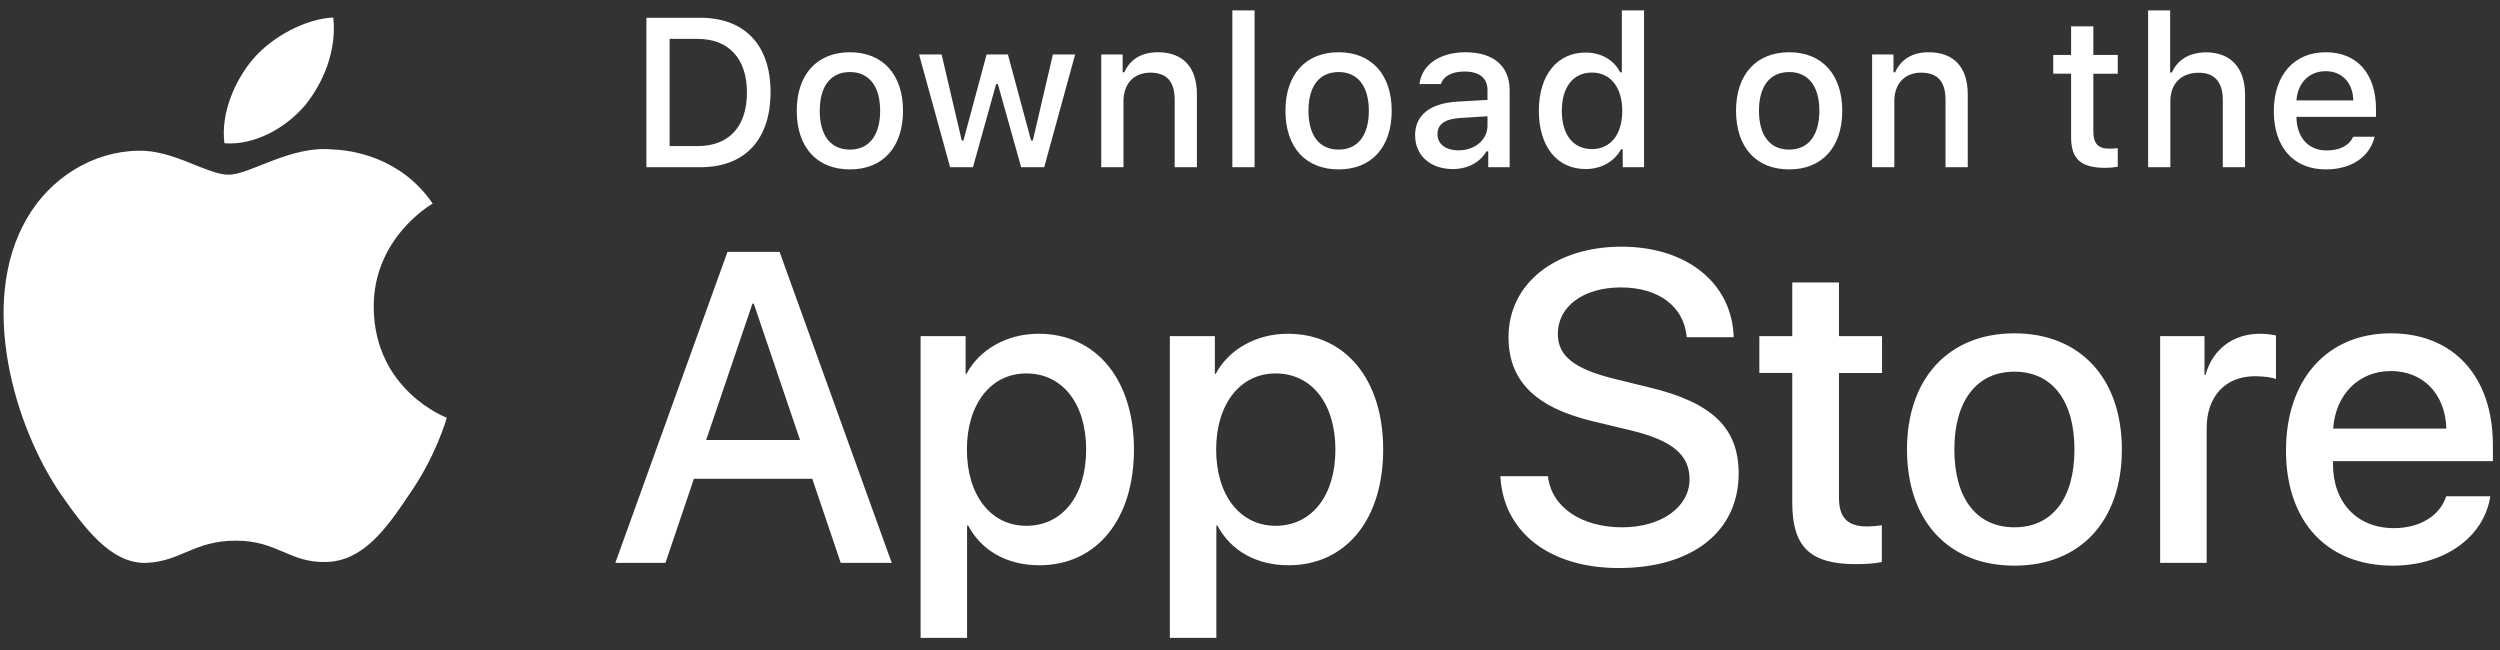 <svg width="100" height="26" viewBox="0 0 100 26" fill="none" xmlns="http://www.w3.org/2000/svg">
<rect x="0" y="0" width="100" height="26" fill="#333333" stroke="none"/>
<path fill-rule="evenodd" clip-rule="evenodd" d="M14.949 12.302C14.977 15.606 17.834 16.696 17.87 16.708C17.853 16.784 17.422 18.284 16.35 19.806C15.455 21.146 14.517 22.456 13.028 22.48C11.581 22.514 11.095 21.626 9.435 21.626C7.76 21.626 7.242 22.456 5.854 22.514C4.435 22.566 3.351 21.082 2.424 19.754C0.571 17.044 -0.873 12.114 1.062 8.761C2 7.115 3.71 6.056 5.538 6.028C6.958 5.998 8.275 6.988 9.148 6.988C10.004 6.988 11.633 5.804 13.313 5.98C14.015 6.001 16.017 6.258 17.307 8.142C17.202 8.205 14.924 9.546 14.949 12.302ZM12.215 4.198C11.437 5.118 10.19 5.822 8.977 5.73C8.818 4.489 9.433 3.169 10.121 2.363C10.9 1.449 12.25 0.749 13.331 0.7C13.472 1.991 12.962 3.263 12.215 4.198ZM28.246 17.6H32.001L30.15 12.144H30.098L28.246 17.6ZM32.492 19.152H27.756L26.618 22.514H24.613L29.099 10.074H31.183L35.669 22.514H33.629L32.492 19.152ZM43.446 17.98C43.446 16.144 42.498 14.937 41.052 14.937C39.631 14.937 38.676 16.169 38.676 17.98C38.676 19.808 39.631 21.032 41.052 21.032C42.498 21.032 43.446 19.832 43.446 17.98ZM45.358 17.98C45.358 20.798 43.85 22.61 41.576 22.61C40.286 22.61 39.261 22.031 38.726 21.022H38.683V25.514H36.824V13.445H38.624V14.954H38.658C39.176 13.981 40.278 13.35 41.543 13.35C43.842 13.35 45.358 15.17 45.358 17.98H45.358ZM53.416 17.98C53.416 16.144 52.468 14.937 51.022 14.937C49.602 14.937 48.646 16.169 48.646 17.98C48.646 19.808 49.602 21.032 51.022 21.032C52.468 21.032 53.416 19.832 53.416 17.98ZM55.327 17.98C55.327 20.798 53.821 22.61 51.546 22.61C50.256 22.61 49.231 22.031 48.697 21.022H48.654V25.514H46.794V13.445H48.594V14.954H48.628C49.146 13.981 50.247 13.35 51.513 13.35C53.812 13.35 55.327 15.17 55.327 17.98ZM61.918 19.048C62.054 20.282 63.252 21.092 64.887 21.092C66.455 21.092 67.582 20.282 67.582 19.17C67.582 18.204 66.902 17.626 65.292 17.23L63.682 16.842C61.4 16.29 60.341 15.222 60.341 13.487C60.341 11.342 62.21 9.867 64.862 9.867C67.487 9.867 69.287 11.342 69.347 13.487H67.47C67.358 12.246 66.333 11.497 64.836 11.497C63.337 11.497 62.313 12.255 62.313 13.358C62.313 14.238 62.967 14.756 64.569 15.152L65.938 15.488C68.487 16.092 69.546 17.117 69.546 18.937C69.546 21.264 67.694 22.721 64.75 22.721C61.994 22.721 60.134 21.298 60.014 19.049H61.918V19.048ZM73.559 11.298V13.445H75.282V14.919H73.559V19.919C73.559 20.696 73.904 21.058 74.662 21.058C74.85 21.058 75.153 21.032 75.273 21.014V22.48C75.067 22.532 74.654 22.566 74.24 22.566C72.406 22.566 71.691 21.876 71.691 20.118V14.918H70.374V13.445H71.691V11.298H73.559ZM82.978 17.98C82.978 16.023 82.083 14.867 80.576 14.867C79.07 14.867 78.174 16.031 78.174 17.98C78.174 19.946 79.07 21.092 80.576 21.092C82.083 21.092 82.978 19.946 82.978 17.98ZM76.28 17.98C76.28 15.126 77.958 13.333 80.576 13.333C83.202 13.333 84.874 15.126 84.874 17.981C84.874 20.841 83.211 22.626 80.576 22.626C77.942 22.626 76.28 20.841 76.28 17.98ZM86.406 13.445H88.18V14.989H88.223C88.507 13.962 89.334 13.35 90.402 13.35C90.669 13.35 90.892 13.386 91.039 13.419V15.161C90.892 15.1 90.565 15.049 90.203 15.049C89.006 15.049 88.266 15.86 88.266 17.135V22.514H86.406V13.445ZM93.326 17.144H97.855C97.812 15.755 96.926 14.842 95.634 14.842C94.351 14.842 93.422 15.774 93.326 17.144ZM99.612 19.85C99.362 21.498 97.761 22.626 95.712 22.626C93.076 22.626 91.44 20.859 91.44 18.023C91.44 15.178 93.085 13.333 95.634 13.333C98.14 13.333 99.716 15.057 99.716 17.807V18.445H93.318V18.557C93.318 20.109 94.291 21.126 95.754 21.126C96.787 21.126 97.598 20.635 97.847 19.85H99.612ZM26.784 5.843H27.91C29.158 5.843 29.878 5.065 29.878 3.694C29.878 2.343 29.147 1.556 27.91 1.556H26.784V5.843ZM28.014 0.711C29.784 0.711 30.822 1.8 30.822 3.682C30.822 5.59 29.792 6.689 28.014 6.689H25.856V0.711H28.013H28.014ZM35.206 4.43C35.206 3.453 34.766 2.882 33.998 2.882C33.223 2.882 32.79 3.453 32.79 4.43C32.79 5.416 33.223 5.984 33.998 5.984C34.766 5.984 35.206 5.412 35.206 4.43ZM31.87 4.43C31.87 2.978 32.681 2.09 33.997 2.09C35.309 2.09 36.12 2.978 36.12 4.43C36.12 5.893 35.312 6.776 33.997 6.776C32.677 6.776 31.87 5.893 31.87 4.43ZM41.768 6.688H40.846L39.915 3.366H39.844L38.918 6.689H38.004L36.762 2.178H37.664L38.47 5.62H38.538L39.464 2.178H40.316L41.243 5.62H41.313L42.116 2.178H43.006L41.768 6.689V6.688ZM44.05 2.178H44.906V2.894H44.972C45.191 2.393 45.638 2.09 46.316 2.09C47.322 2.09 47.876 2.694 47.876 3.769V6.689H46.987V3.992C46.987 3.266 46.673 2.906 46.014 2.906C45.357 2.906 44.939 3.346 44.939 4.049V6.689H44.05V2.178ZM49.294 6.688H50.183V0.417H49.294V6.689V6.688ZM54.754 4.43C54.754 3.453 54.314 2.882 53.546 2.882C52.771 2.882 52.338 3.453 52.338 4.43C52.338 5.416 52.771 5.984 53.546 5.984C54.314 5.984 54.754 5.412 54.754 4.43ZM51.418 4.43C51.418 2.978 52.23 2.09 53.545 2.09C54.857 2.09 55.668 2.978 55.668 4.43C55.668 5.893 54.86 6.776 53.545 6.776C52.225 6.776 51.418 5.893 51.418 4.43ZM59.5 5.028V4.65L58.401 4.72C57.78 4.762 57.499 4.974 57.499 5.371C57.499 5.777 57.85 6.014 58.334 6.014C59.004 6.014 59.5 5.586 59.5 5.028ZM56.604 5.412C56.604 4.601 57.208 4.132 58.281 4.066L59.5 3.996V3.606C59.5 3.13 59.186 2.861 58.579 2.861C58.083 2.861 57.738 3.043 57.639 3.362H56.778C56.87 2.587 57.598 2.09 58.62 2.09C59.75 2.09 60.386 2.654 60.386 3.606V6.689H59.53V6.054H59.459C59.191 6.506 58.699 6.762 58.107 6.762C57.238 6.762 56.605 6.237 56.605 5.412H56.604ZM62.473 4.43C62.473 5.387 62.923 5.963 63.677 5.963C64.426 5.963 64.89 5.379 64.89 4.435C64.89 3.495 64.421 2.902 63.677 2.902C62.928 2.902 62.473 3.482 62.473 4.43ZM61.554 4.43C61.554 3.006 62.286 2.102 63.424 2.102C64.042 2.102 64.562 2.397 64.806 2.894H64.874V0.416H65.762V6.688H64.91V5.974H64.838C64.571 6.469 64.045 6.762 63.424 6.762C62.278 6.762 61.554 5.859 61.554 4.43V4.43ZM72.775 4.43C72.775 3.453 72.336 2.882 71.567 2.882C70.794 2.882 70.359 3.453 70.359 4.43C70.359 5.416 70.794 5.984 71.567 5.984C72.336 5.984 72.775 5.412 72.775 4.43ZM69.441 4.43C69.441 2.978 70.252 2.09 71.567 2.09C72.878 2.09 73.69 2.978 73.69 4.43C73.69 5.893 72.882 6.776 71.567 6.776C70.248 6.776 69.441 5.893 69.441 4.43ZM74.884 2.178H75.739V2.894H75.806C76.025 2.393 76.472 2.09 77.15 2.09C78.156 2.09 78.71 2.694 78.71 3.769V6.689H77.821V3.992C77.821 3.266 77.506 2.906 76.848 2.906C76.19 2.906 75.773 3.346 75.773 4.049V6.689H74.884V2.178ZM83.734 1.055V2.198H84.71V2.949H83.734V5.267C83.734 5.74 83.929 5.947 84.371 5.947C84.508 5.947 84.586 5.939 84.71 5.926V6.668C84.551 6.697 84.389 6.712 84.226 6.714C83.238 6.714 82.844 6.366 82.844 5.496V2.948H82.129V2.198H82.844V1.054H83.734V1.055ZM85.925 0.417H86.806V2.902H86.877C87.094 2.397 87.571 2.094 88.25 2.094C89.21 2.094 89.802 2.704 89.802 3.777V6.689H88.912V3.996C88.912 3.276 88.577 2.91 87.948 2.91C87.22 2.91 86.814 3.371 86.814 4.054V6.689H85.925V0.417ZM91.858 4.017H94.134C94.114 3.309 93.683 2.848 93.025 2.848C92.367 2.848 91.908 3.312 91.858 4.017ZM94.986 5.47C94.784 6.278 94.063 6.776 93.034 6.776C91.743 6.776 90.953 5.89 90.953 4.446C90.953 3.006 91.76 2.09 93.03 2.09C94.284 2.09 95.04 2.948 95.04 4.365V4.675H91.858V4.726C91.888 5.516 92.347 6.018 93.058 6.018C93.598 6.018 93.966 5.822 94.13 5.47H94.986Z" fill="#FFFFFE"/>
</svg>
